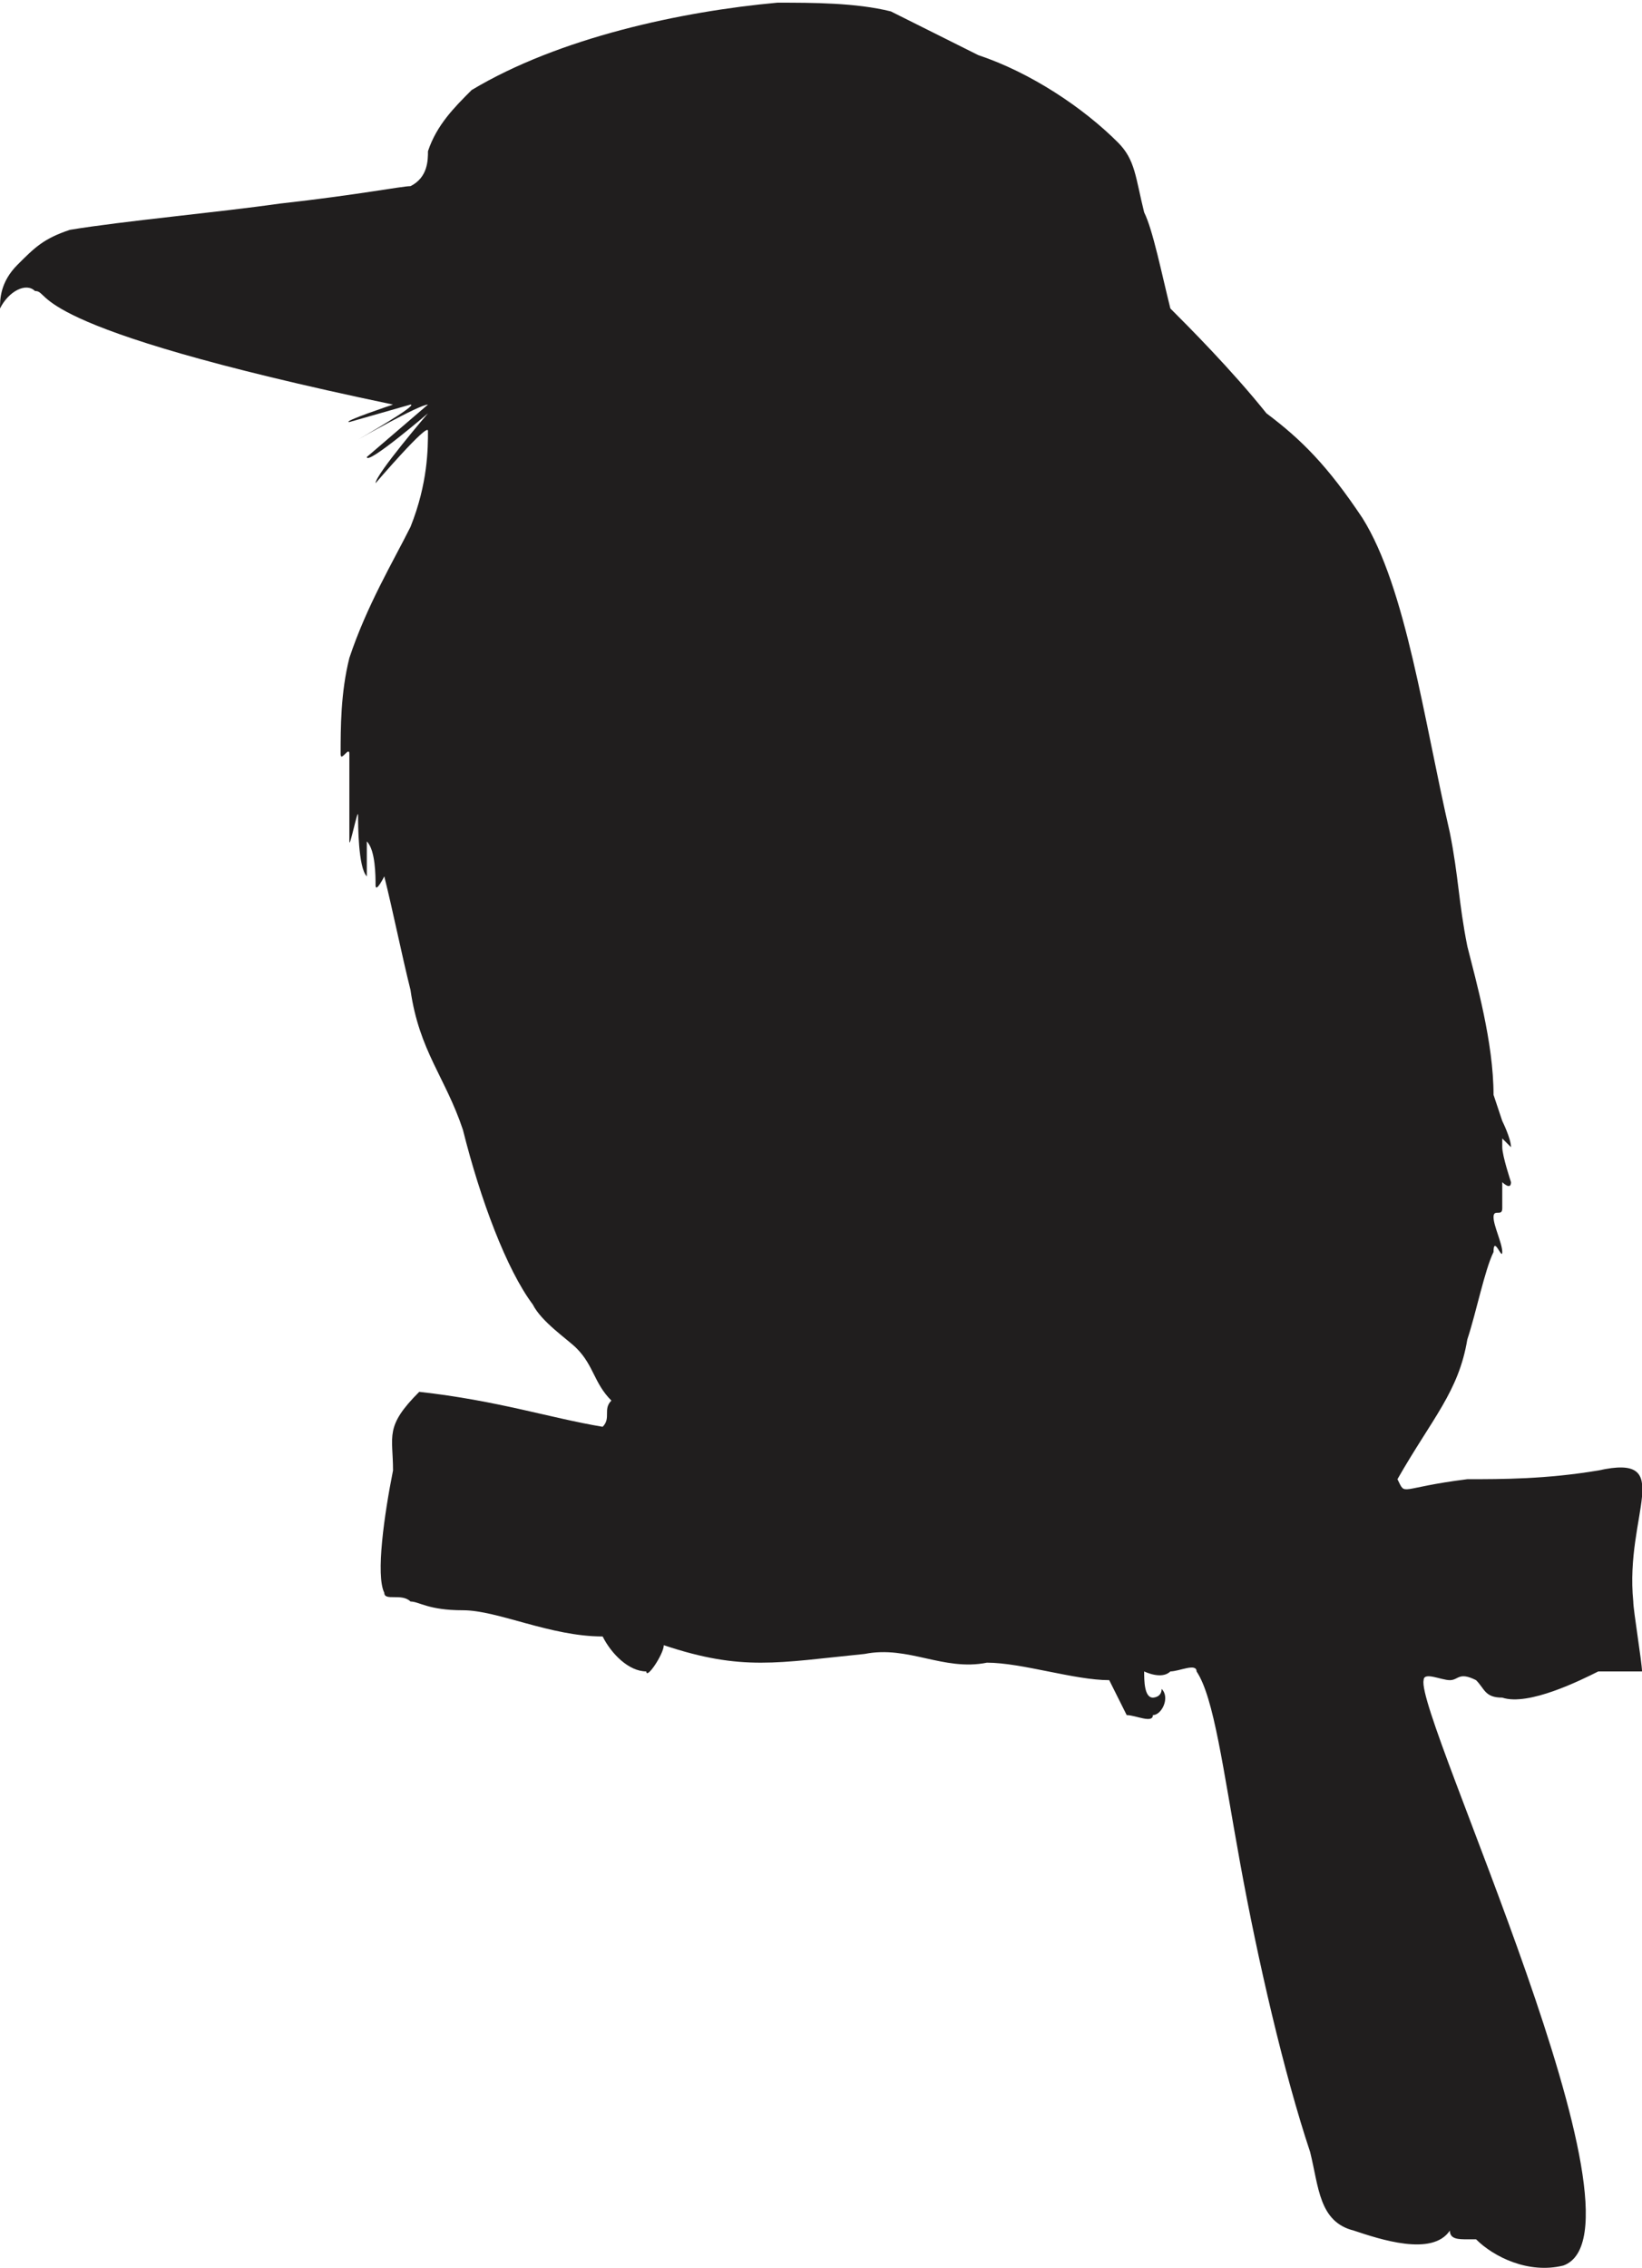 <?xml version="1.0" encoding="UTF-8" standalone="no"?>
<!-- Created with Inkscape (http://www.inkscape.org/) -->

<svg
   xmlns:svg="http://www.w3.org/2000/svg"
   xmlns="http://www.w3.org/2000/svg"
   version="1.1"
   width="6.899mm"
   height="9.527mm"
   viewBox="0 0 188 259"
   id="svg2"
   xml:space="preserve"
   style="fill-rule:evenodd">
 <defs
   id="defs4">
  <style
   type="text/css"
   id="style6" />
 </defs>
 <g
   id="Capa_x0020_1">
  
  <path
   d="m 47,21 c 2,-1 2,-3 2,-4 1,-3 3,-5 5,-7 10,-6 24,-9 35,-10 4,0 9,0 13,1 4,2 6,3 10,5 6,2 12,6 16,10 2,2 2,4 3,8 1,2 2,7 3,11 2,2 7,7 11,12 4,3 7,6 11,12 5,8 7,23 10,36 1,5 1,8 2,13 1,4 3,11 3,17 0,0 1,3 1,3 0,0 1,2 1,3 0,0 -1,-1 -1,-1 0,0 0,1 0,1 0,1 1,4 1,4 0,1 -1,0 -1,0 0,1 0,3 0,3 0,1 -1,0 -1,1 0,1 1,3 1,4 0,1 -1,-2 -1,0 -1,2 -2,7 -3,10 -1,6 -4,9 -8,16 1,2 0,1 8,0 4,0 9,0 15,-1 9,-2 3,5 4,15 0,1 1,7 1,8 -1,0 -3,0 -5,0 -2,1 -8,4 -11,3 -2,0 -2,-1 -3,-2 -2,-1 -2,0 -3,0 -1,0 -3,-1 -3,0 -1,4 27,63 16,67 -4,1 -8,-1 -10,-3 0,0 -1,0 -1,0 -1,0 -2,0 -2,-1 -2,3 -8,1 -11,0 -4,-1 -4,-5 -5,-9 -3,-9 -6,-22 -8,-33 -2,-11 -3,-19 -5,-22 0,-1 -2,0 -3,0 -1,1 -3,0 -3,0 0,1 0,3 1,3 0,0 1,0 1,-1 1,1 0,3 -1,3 0,1 -2,0 -3,0 -1,-2 -2,-4 -2,-4 -4,0 -10,-2 -14,-2 -5,1 -9,-2 -14,-1 -10,1 -14,2 -23,-1 0,1 -2,4 -2,3 -2,0 -4,-2 -5,-4 -6,0 -12,-3 -16,-3 -4,0 -5,-1 -6,-1 -1,-1 -3,0 -3,-1 -1,-2 0,-9 1,-14 0,-4 -1,-5 3,-9 9,1 15,3 21,4 1,-1 0,-2 1,-3 -2,-2 -2,-4 -4,-6 -1,-1 -4,-3 -5,-5 -3,-4 -6,-12 -8,-20 -2,-6 -5,-9 -6,-16 -1,-4 -2,-9 -3,-13 0,0 -1,2 -1,1 0,-1 0,-4 -1,-5 0,0 0,5 0,4 -1,-1 -1,-6 -1,-7 0,-1 -1,4 -1,3 0,0 0,-10 0,-10 0,-1 -1,1 -1,0 0,-3 0,-7 1,-11 2,-6 5,-11 7,-15 2,-5 2,-9 2,-11 0,-1 -6,6 -6,6 0,-1 6,-8 6,-8 0,0 -7,6 -7,5 0,0 7,-6 7,-6 -1,0 -8,4 -8,4 0,0 7,-4 6,-4 0,0 -7,2 -7,2 -1,0 5,-2 5,-2 C 2,37 6,33 4,33 3,32 1,33 0,35 c 0,-1 0,-3 2,-5 2,-2 3,-3 6,-4 6,-1 17,-2 24,-3 9,-1 14,-2 15,-2 z"
   id="path10"
   style="fill:#201e1e" />
 </g>
</svg>